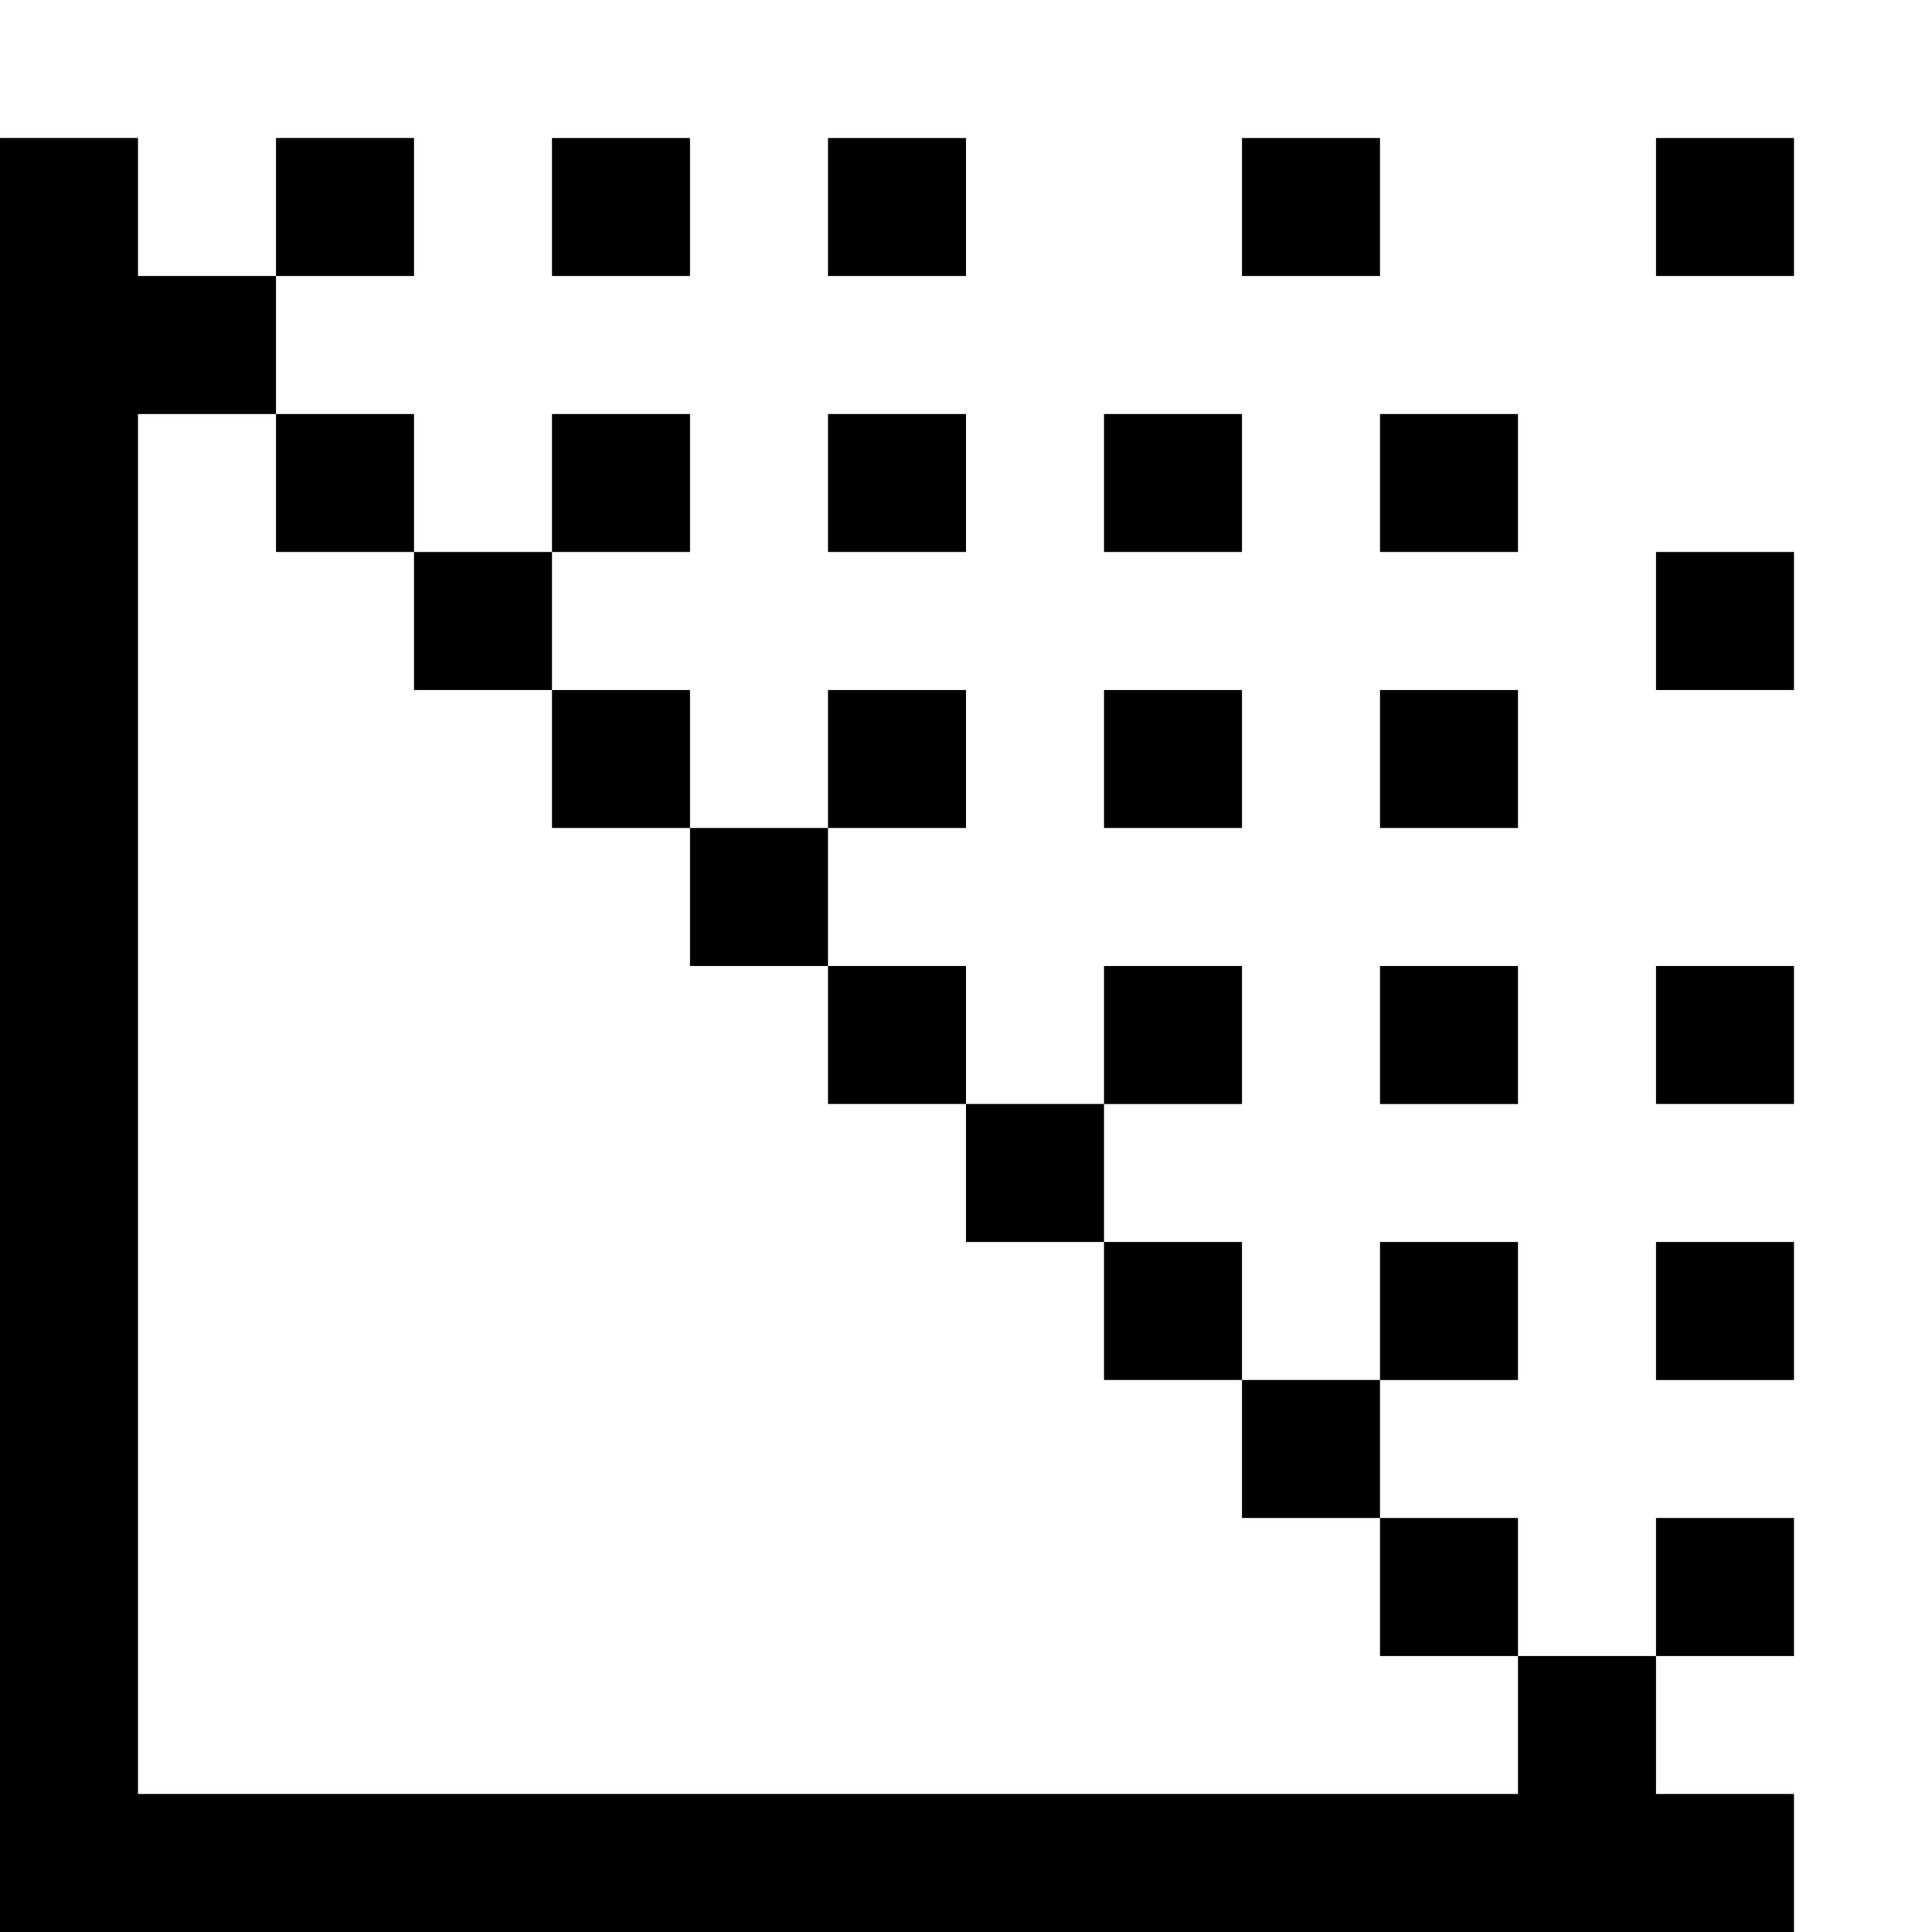 <svg xmlns="http://www.w3.org/2000/svg" viewBox="0 0 448 448" enable-background="new 0 0 448 448"><path d="M416 32v32h-32v-32h32zm-128 0v32h32v-32h-32zm-64 0h-32v32h32v-32zm-64 0h-32v32h32v-32zm128 96v-32h-32v32h32zm64 0v-32h-32v32h32zm-192-32h-32v32h32v-32zm128 160v-32h-32v32h32zm64-96h-32v32h32v-32zm-160-32h32v-32h-32v32zm96 64v-32h-32v32h32zm-96 0h32v-32h-32v32zm160 128v-32h-32v32h32zm-32-64h32v-32h-32v32zm96 128v-32h-32v32h32zm0-64v-32h-32v32h32zm0-64v-32h-32v32h32zm-352-224v32h32v-32h-32zm320 128h32v-32h-32v32zm-352 256v-384h-32v416h416v-32h-384zm32-320v-32h-32v32h32zm32 32v-32h-32v32h32zm32 32v-32h-32v32h32zm32 32v-32h-32v32h32zm32 32v-32h-32v32h32zm32 32v-32h-32v32h32zm32 32v-32h-32v32h32zm32 32v-32h-32v32h32zm32 32v-32h-32v32h32zm32 32v-32h-32v32h32zm32 32v-32h-32v32h32z"/></svg>